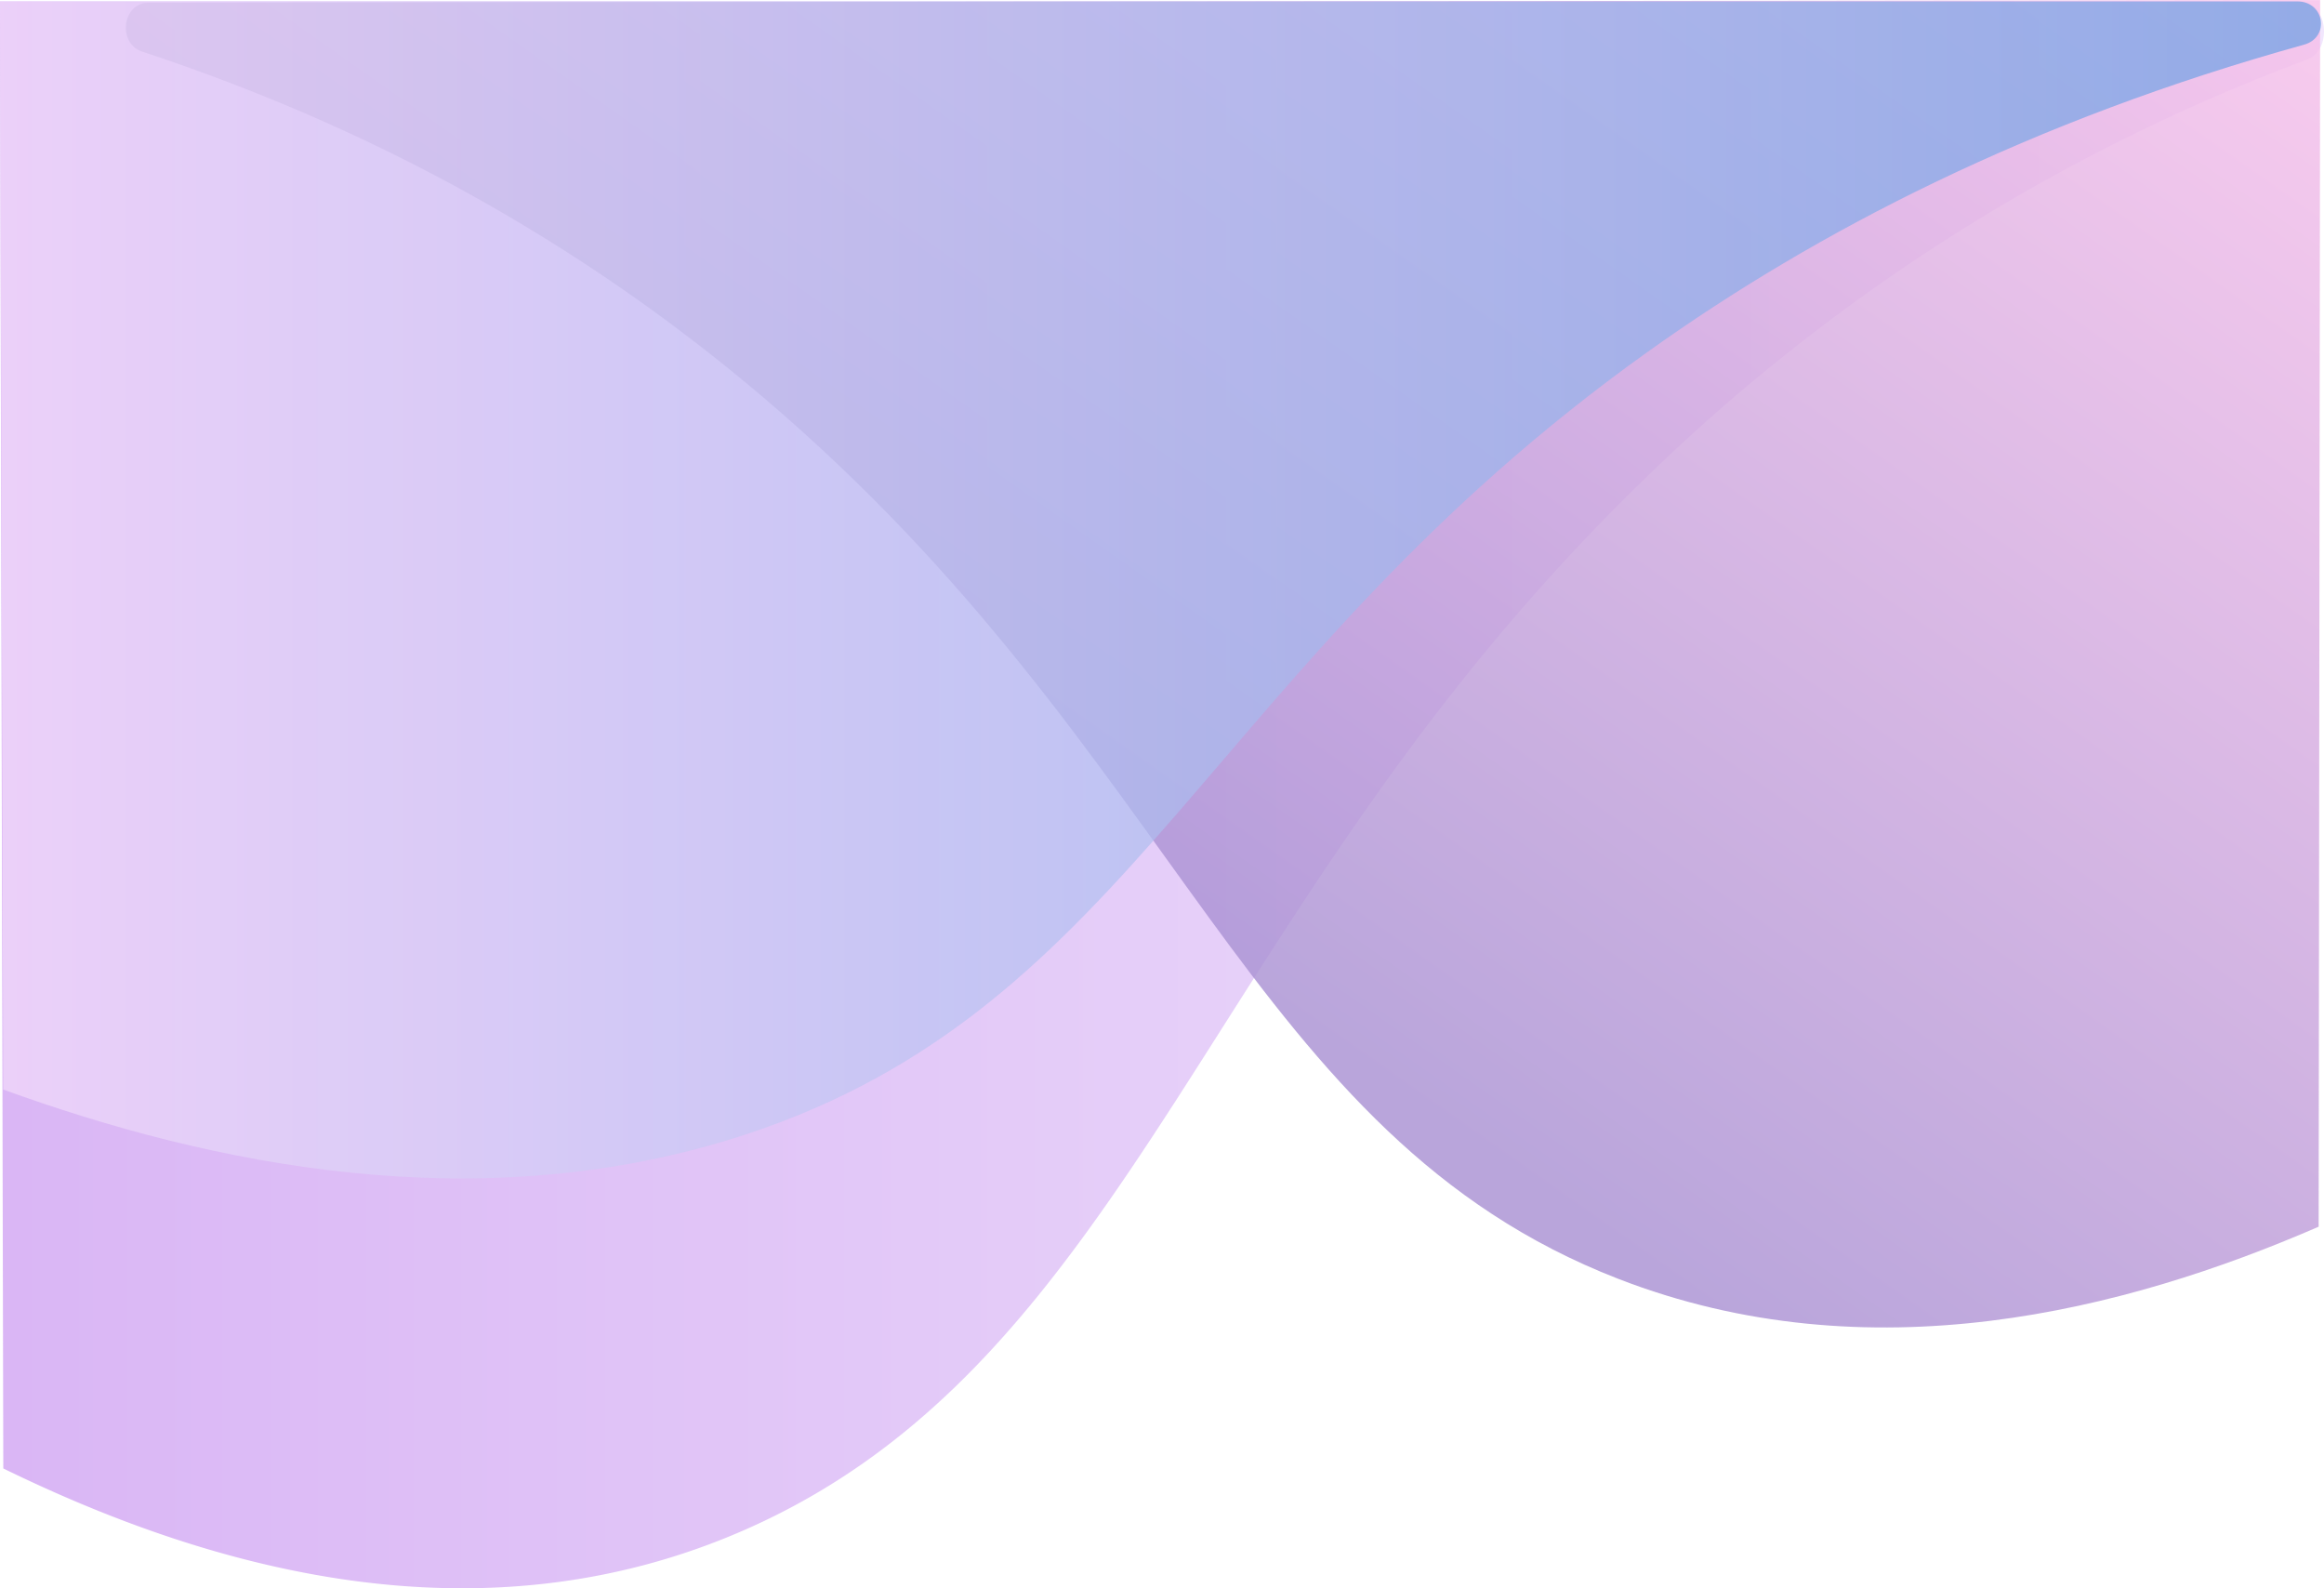 <svg xmlns="http://www.w3.org/2000/svg" xmlns:xlink="http://www.w3.org/1999/xlink" viewBox="0 0 769 525.47"><defs><style>.cls-1{opacity:0.76;fill:url(#linear-gradient);}.cls-2{opacity:0.82;fill:url(#linear-gradient-2);}.cls-3{opacity:0.69;fill:url(#New_Gradient_Swatch_copy_4);}</style><linearGradient id="linear-gradient" x1="769.26" y1="262.88" x2="0.26" y2="262.88" gradientTransform="translate(-0.26 0.1)" gradientUnits="userSpaceOnUse"><stop offset="0" stop-color="#eddffc"/><stop offset="1" stop-color="#ce9ff2"/></linearGradient><linearGradient id="linear-gradient-2" x1="6412.98" y1="-4219.24" x2="6857.35" y2="-3774.87" gradientTransform="matrix(-0.95, 0, 0, 0.67, 6829.62, 2790.22)" gradientUnits="userSpaceOnUse"><stop offset="0" stop-color="#f9c1eb"/><stop offset="1" stop-color="#a991d3"/></linearGradient><linearGradient id="New_Gradient_Swatch_copy_4" x1="0.01" y1="195.17" x2="768.01" y2="195.17" gradientUnits="userSpaceOnUse"><stop offset="0" stop-color="#f3dcfb"/><stop offset="1" stop-color="#679fe4"/></linearGradient></defs><title>nubes </title><g id="Layer_2" data-name="Layer 2"><g id="Layer_1-2" data-name="Layer 1"><path class="cls-1" d="M0,.48,1.09,485.83c68,33.21,157.58,58.95,245.56,20.22,129.44-57,152.76-208.32,299.18-349.2A627.26,627.26,0,0,1,763.37,19.76c8.68-3.24,6.84-19.3-2.21-19.3Z"/><path class="cls-2" d="M767.73,0l-.5,405.85c-64.15,27.85-148.72,49.49-231.84,17.21-122.28-47.49-144.46-174-282.86-291.63C199.37,86.25,132.36,45.19,47,17.06,38.78,14.36,40.5.93,49,.92Z"/><path class="cls-3" d="M0,.47l1.07,360c67.89,24.63,157.37,43.72,245.25,15C375.6,333.21,398.89,221,545.12,116.47c56.17-40.14,127-76.64,217.27-101.69,8.66-2.4,6.83-14.31-2.21-14.31Z"/></g></g></svg>